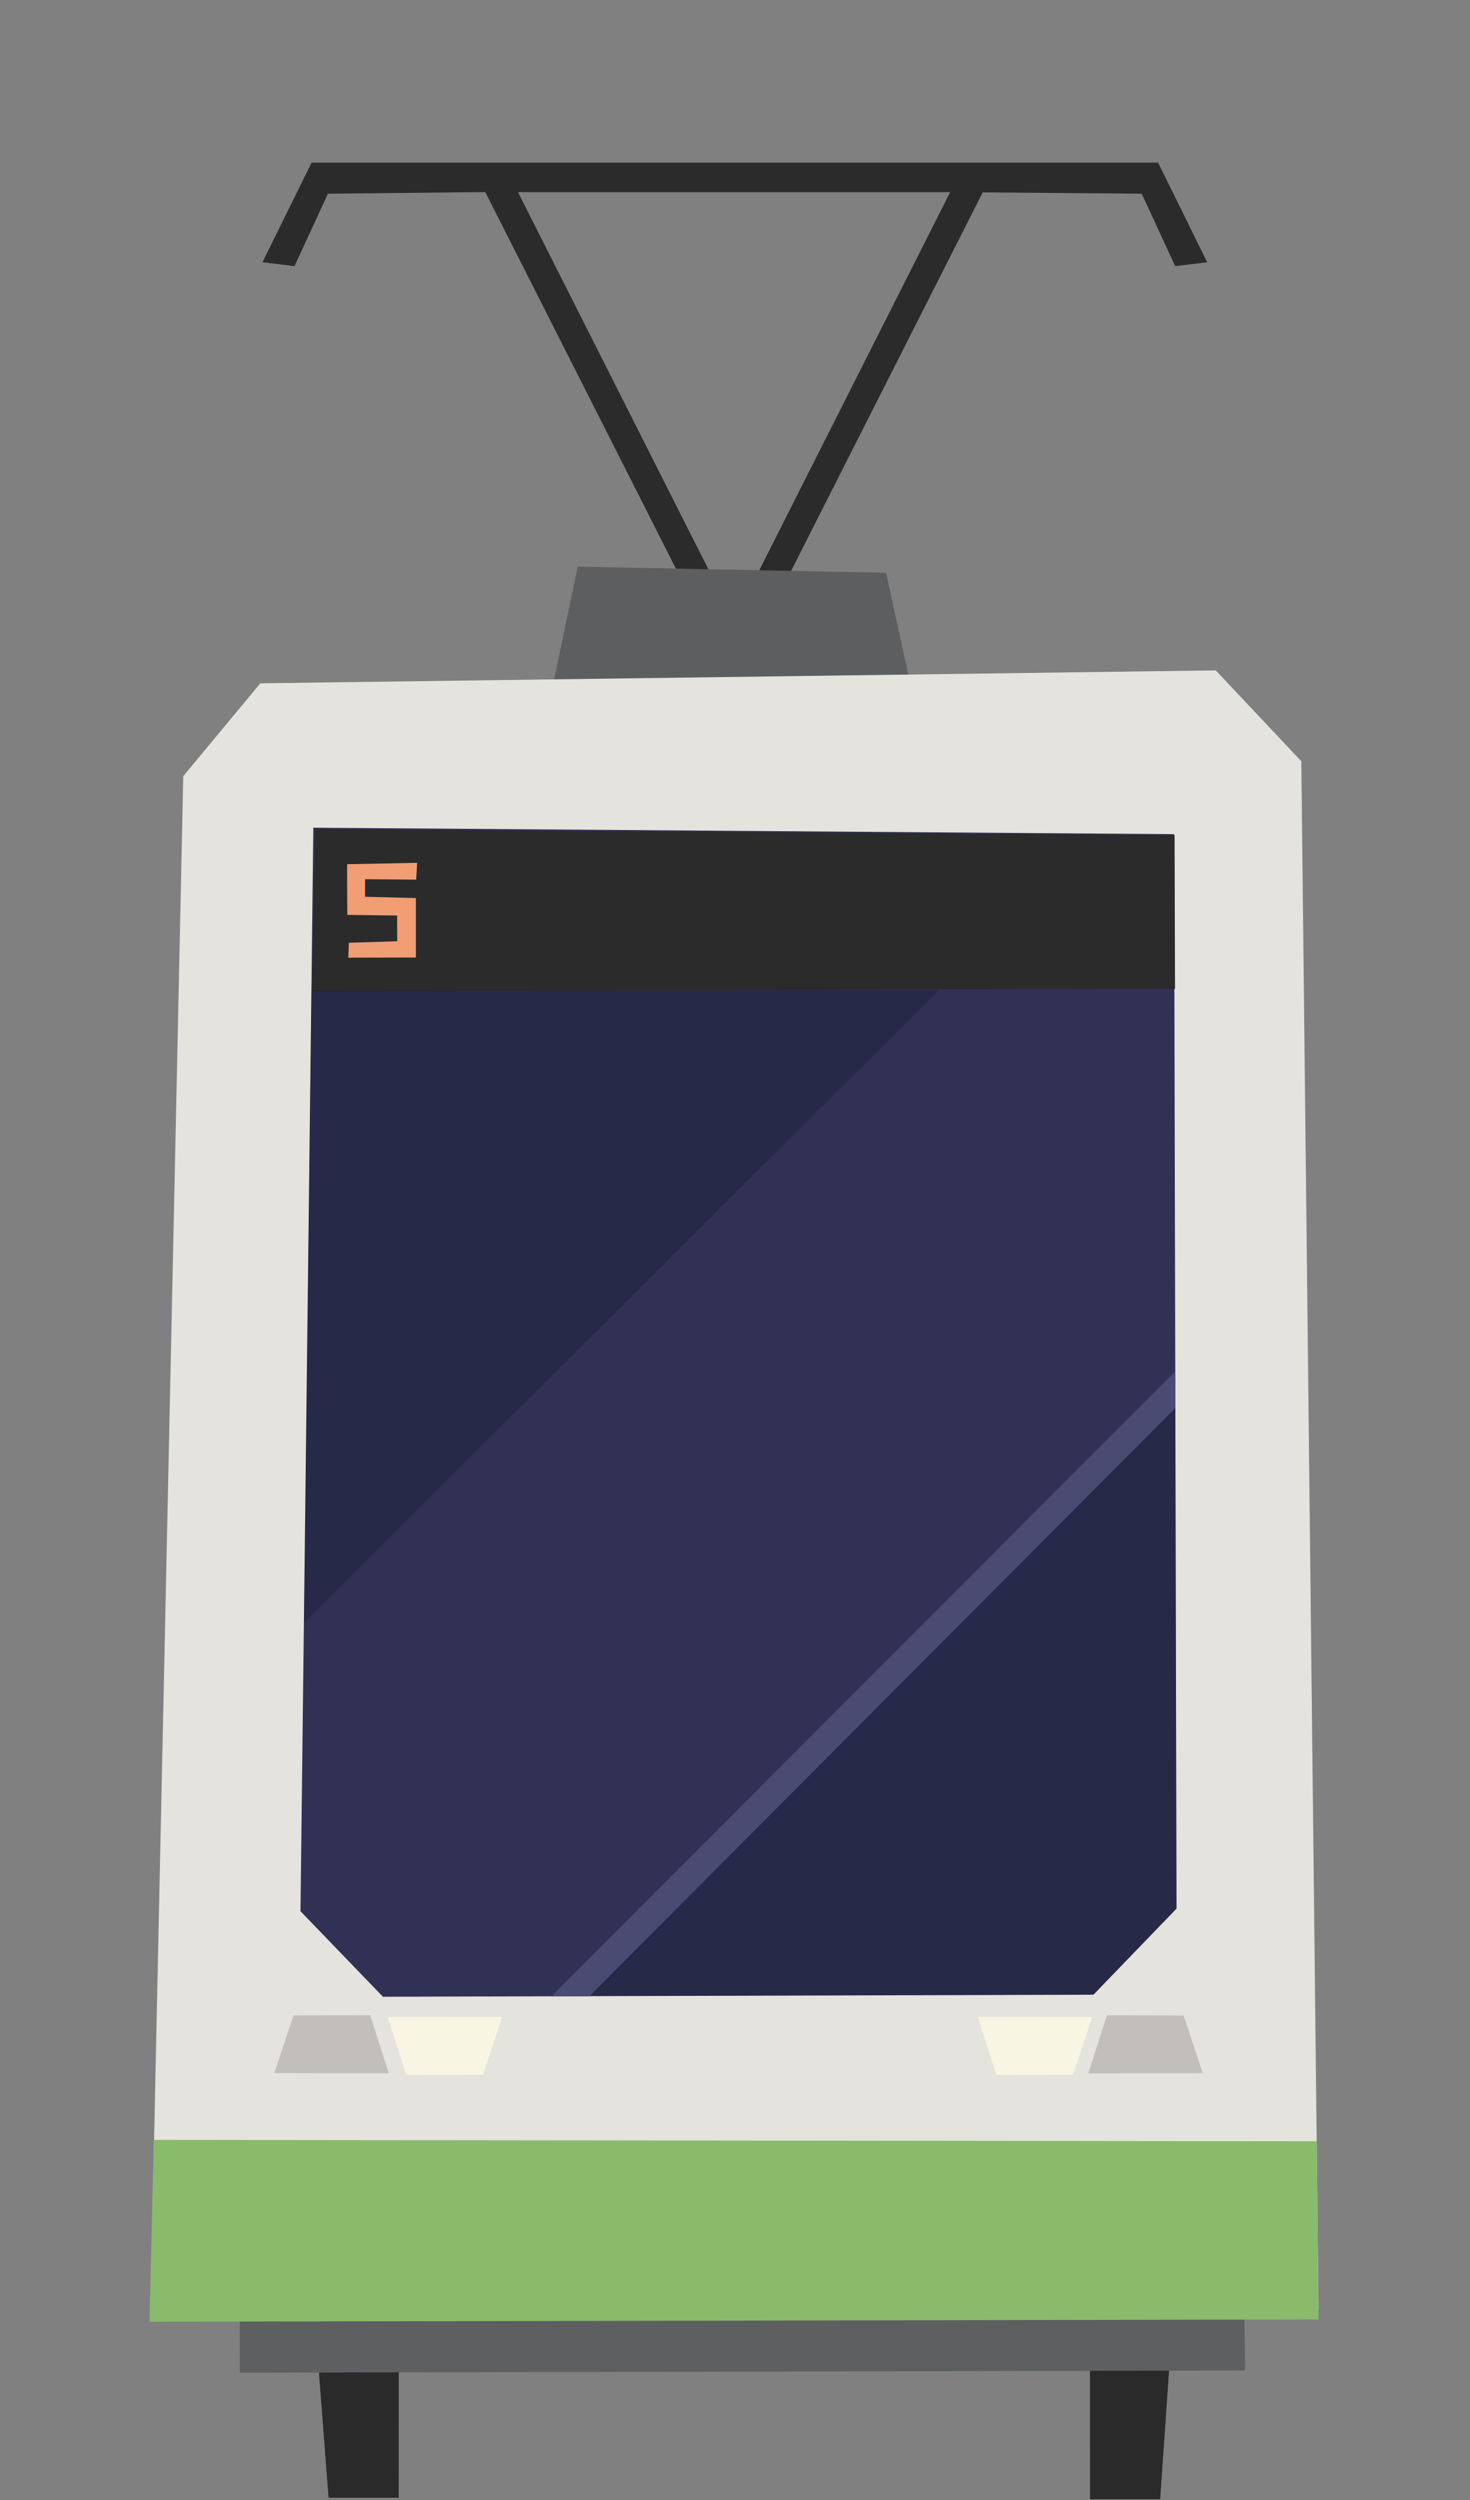 <?xml version="1.0" standalone="no"?><!DOCTYPE svg PUBLIC "-//W3C//DTD SVG 1.1//EN" "http://www.w3.org/Graphics/SVG/1.1/DTD/svg11.dtd"><svg width="240px" height="408px" version="1.1" xmlns="http://www.w3.org/2000/svg" xmlns:xlink="http://www.w3.org/1999/xlink" xml:space="preserve" style="fill-rule:evenodd;clip-rule:evenodd;stroke-linejoin:round;stroke-miterlimit:1.414;"><rect width="100%" height="100%" fill="#808080" stroke="none"/><g><g id="light-rail-inbound" transform="matrix(1,0,0,1,-1018.63,-357.389)"><g transform="matrix(1,0,0,1,10.724,0)"><path d="M1197.32,765.277l-11.451,0l-0.017,-24.661l13.159,0.211l-1.691,24.45Z" style="fill:#292a29;fill-rule:nonzero;"/></g><g transform="matrix(1,0,0,1,10.724,0)"><path d="M1061.55,765.027l11.451,0l0.017,-22.161l-13.159,0.211l1.691,21.95Z" style="fill:#292a29;fill-rule:nonzero;"/></g><g transform="matrix(1,0,0,1,10.724,0)"><path d="M1086.09,386.669l33.084,65.333l5.25,0l-33,-65.333" style="fill:#2a2b2a;fill-rule:nonzero;"/></g><g transform="matrix(1,0,0,1,10.724,0)"><path d="M1169.42,386.669l-33.084,65.333l-5.25,0l33,-65.333" style="fill:#2a2b2a;fill-rule:nonzero;"/></g><g transform="matrix(1,0,0,1,10.724,0)"><path d="M1047.02,719.938l0.042,24.679l164.124,-0.367l-0.32,-24.083l-163.846,-0.229Z" style="fill:#5d5f60;fill-rule:nonzero;"/></g><g transform="matrix(1,0,0,1,10.724,0)"><path d="M1102.23,449.866l-4.454,21.271l59.205,-0.105l-4.417,-20.166l-50.334,-1Z" style="fill:#5c5e5f;fill-rule:nonzero;"/></g><g transform="matrix(1,0,0,1,10.724,0)"><path d="M1032.47,734.277l190.708,0l-2.812,-252.647l-13.966,-14.833l-155.991,2.11l-12.581,15.15l-5.358,250.22Z" style="fill:#e5e3dd;fill-rule:nonzero;"/></g><g transform="matrix(1,0,0,1,10.724,0)"><path d="M1059.06,492.468l-2.096,176.83l13.461,13.961l116.004,-0.338l13.56,-14.04l-0.403,-175.359l-140.526,-1.054Z" style="fill:#313156;fill-rule:nonzero;"/></g><g transform="matrix(1,0,0,1,10.724,0)"><path d="M1059.33,492.713l-0.458,26.429l140.874,-0.367l-0.07,-25.083l-140.346,-0.979Z" style="fill:#2a2b2a;fill-rule:nonzero;"/></g><g transform="matrix(1,0,0,1,10.724,0)"><path d="M1067.51,503.74l0,-2.865l8.349,0.073l0.151,-2.745l-11.435,0.225l0.029,8.271l8.138,0.105l0.015,4.198l-7.896,0.246l-0.091,2.428l11.038,-0.028l-0.001,-9.695" style="fill:#f19e75;fill-rule:nonzero;"/></g><g transform="matrix(1,0,0,1,10.724,0)"><path d="M1183.1,695.981l3.127,-9.402l-18.691,-0.036l3.043,9.479l12.521,-0.041Z" style="fill:#f9f5e3;fill-rule:nonzero;"/></g><g transform="matrix(1,0,0,1,10.724,0)"><path d="M1086.76,695.981l3.127,-9.402l-18.691,-0.036l3.043,9.479l12.521,-0.041Z" style="fill:#f9f5e3;fill-rule:nonzero;"/></g><g transform="matrix(1,0,0,1,10.724,0)"><path d="M1033.02,706.616l-0.708,29.679l190.872,-0.367l-0.318,-29.083l-189.846,-0.229Z" style="fill:#89bb6b;fill-rule:nonzero;"/></g><g transform="matrix(1,0,0,1,10.724,0)"><path d="M1055.82,686.313l-3.127,9.402l18.691,0.036l-3.043,-9.479l-12.521,0.041Z" style="fill:#c2bfbb;fill-rule:nonzero;"/></g><g transform="matrix(1,0,0,1,10.724,0)"><path d="M1201.15,686.324l3.127,9.402l-18.691,0.036l3.043,-9.479l12.521,0.041Z" style="fill:#c2bfbb;fill-rule:nonzero;"/></g><g transform="matrix(1,0,0,1,10.724,0)"><path d="M1164,388.75l30.312,0.25l5.46,11.821l5.229,-0.633l-8.022,-16.26l-138.2,0l-8.022,16.26l5.228,0.633l5.461,-11.821l24.312,-0.25" style="fill:#2a2b2a;fill-rule:nonzero;"/></g><g transform="matrix(1,0,0,1,10.724,0)"><clipPath id="tag1"><path d="M1056.97,669.297l13.46,13.961l116.004,-0.337l13.561,-14.041l-0.403,-175.359l-140.526,-1.052l-2.096,176.828Z"/></clipPath><g clip-path="url(#tag1)"><clipPath id="tag2"><rect x="1054.71" y="518.991" width="106.432" height="106.082"/></clipPath><g clip-path="url(#tag2)"><g opacity="0.3"><path d="M1161.14,518.991l-106.432,106.082l0.069,-106.078l106.363,-0.004Z" style="fill:#0c1825;fill-rule:nonzero;"/></g></g><clipPath id="tag3"><rect x="1101.07" y="584.234" width="101.244" height="102.038"/></clipPath><g clip-path="url(#tag3)"><g opacity="0.3"><path d="M1202.29,686.245l0.031,-102.011l-99.996,95.488l-1.248,6.55l101.213,-0.027Z" style="fill:#0c1825;fill-rule:nonzero;"/></g></g></g></g><g transform="matrix(1,0,0,1,10.724,0)"><path d="M1097.94,683.179l6.215,-0.018l95.648,-95.99l-0.013,-5.982l-101.85,101.99Z" style="fill:#4a4b73;fill-rule:nonzero;"/></g></g></g></svg>